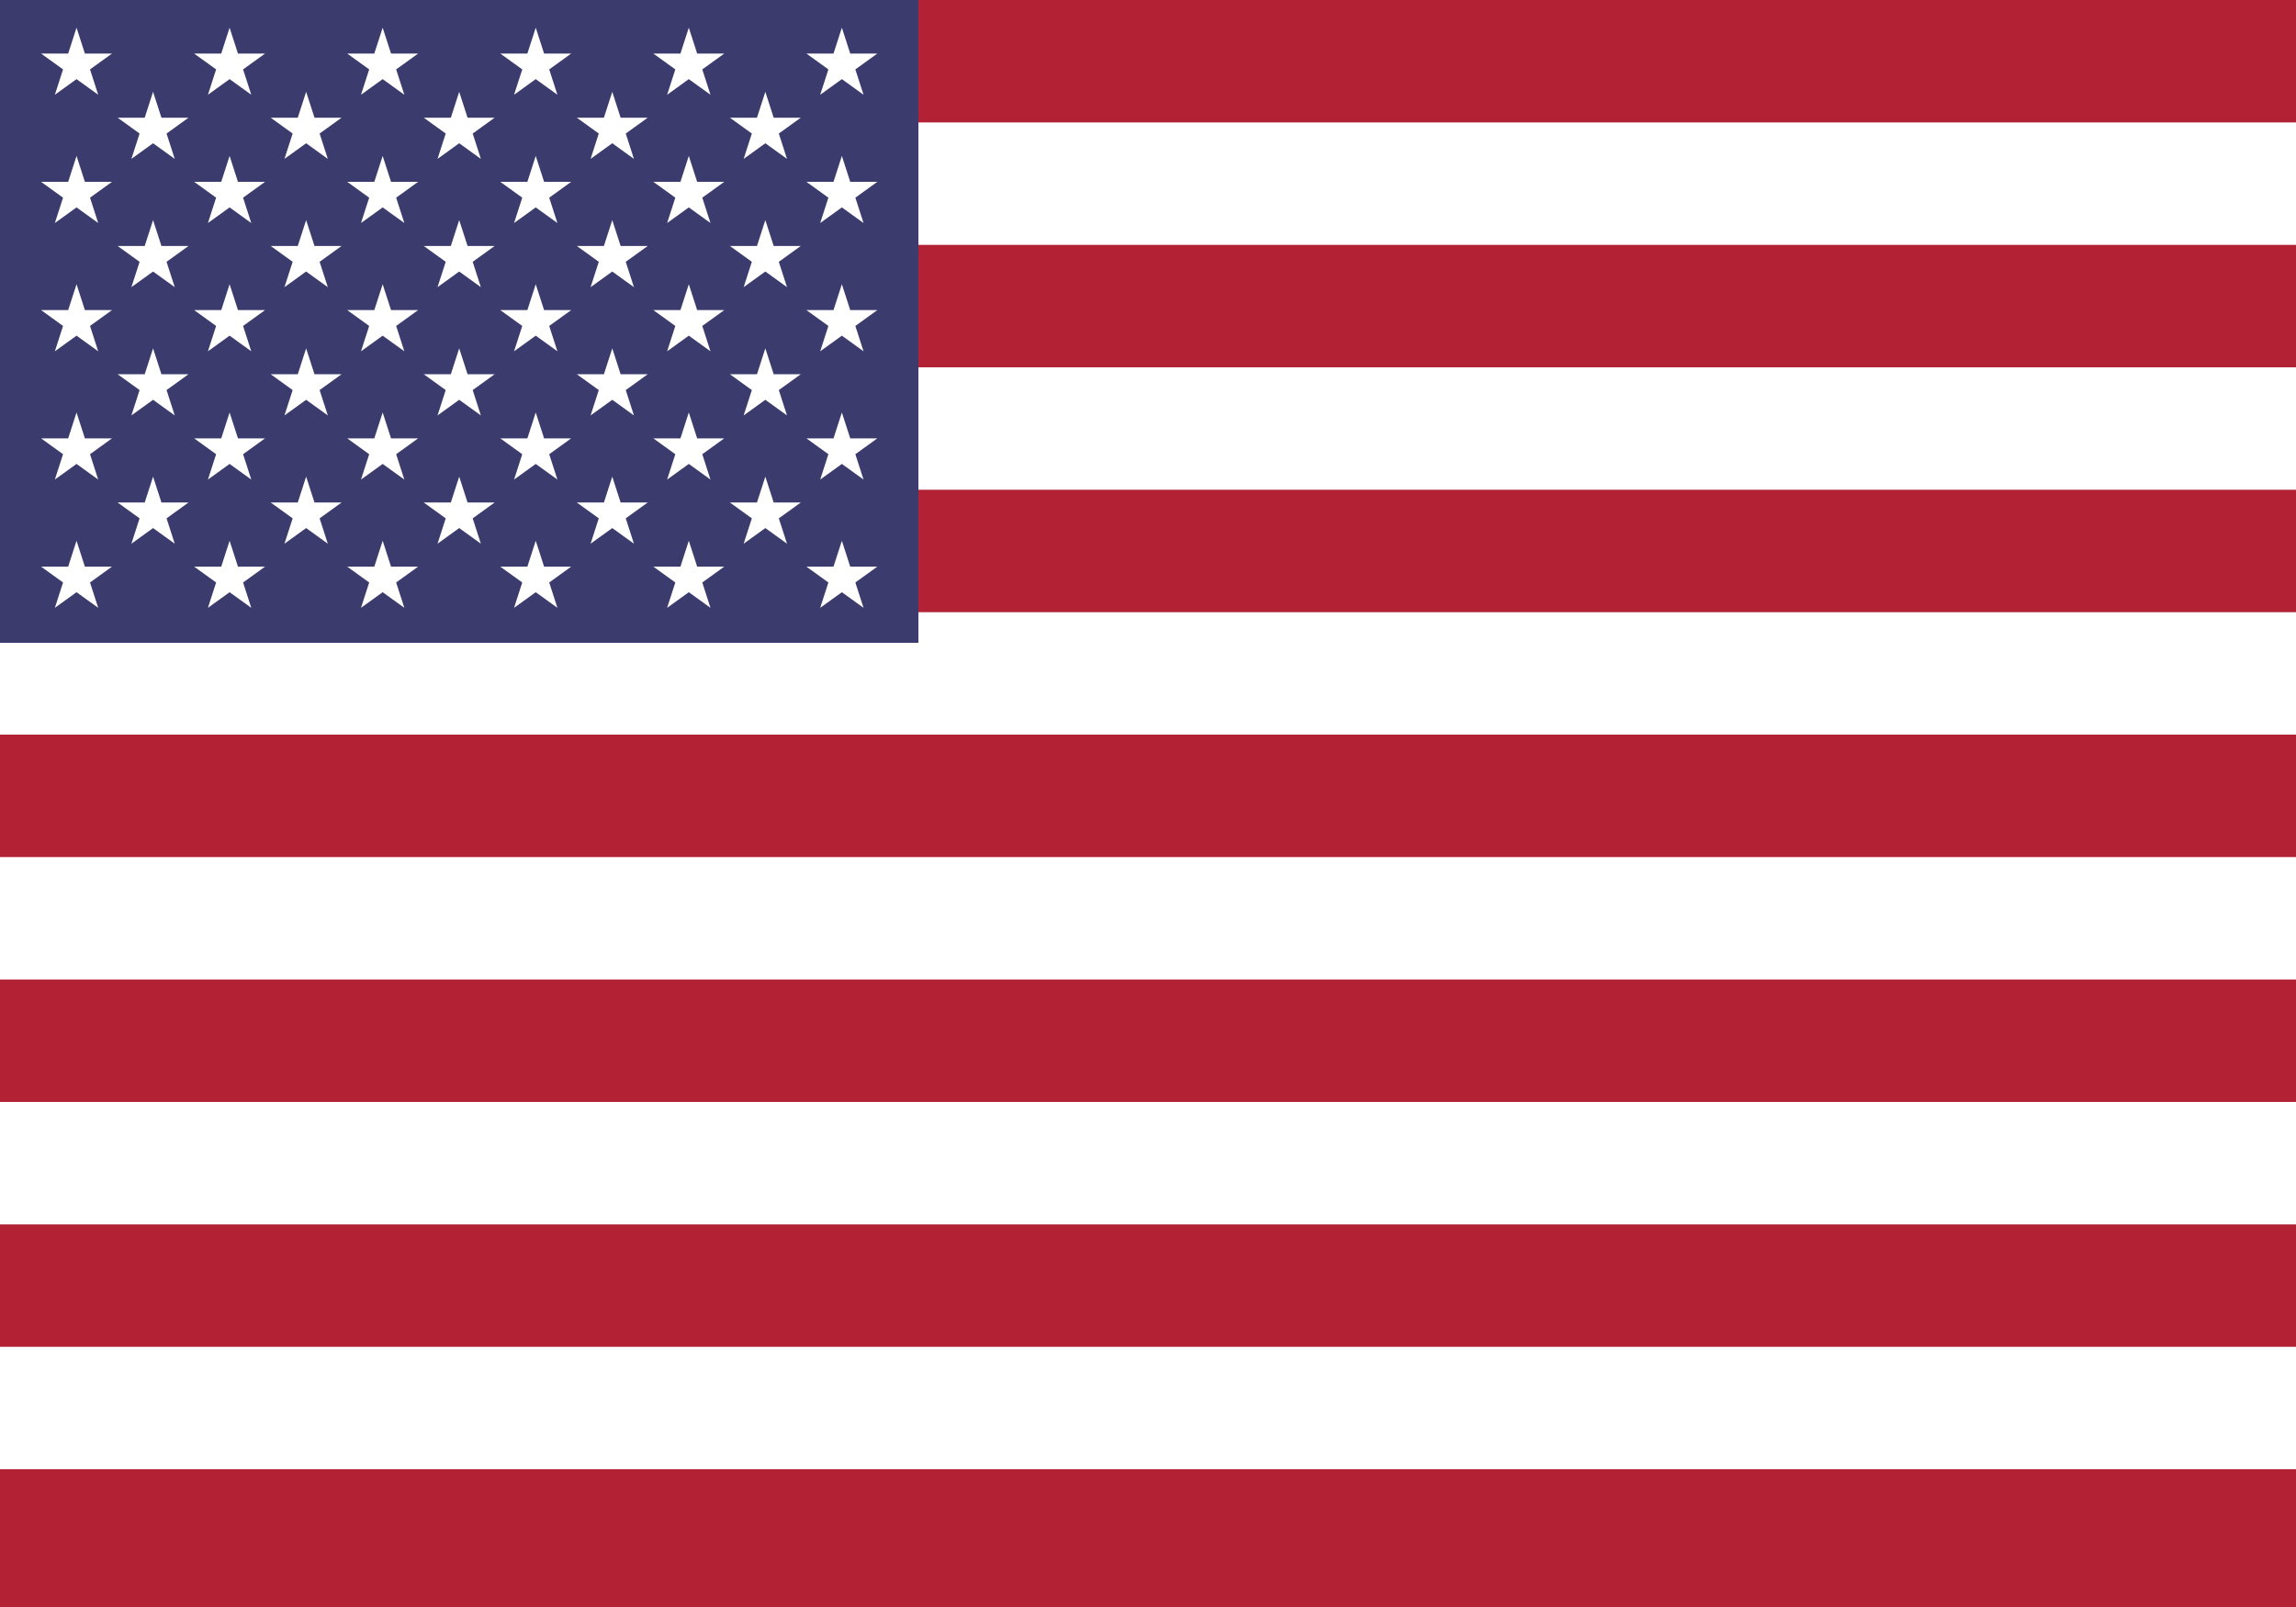 <svg xmlns="http://www.w3.org/2000/svg" xmlns:xlink="http://www.w3.org/1999/xlink" width="6300"
    height="4410" viewBox="0 0 6300 4410">
    <rect width="6300" height="4410" fill="#b22234" />
    <path d="M0,504H6300m0,672H0m0,672H6300m0,672H0m0,672H6300m0,672H0" stroke="#fff"
        stroke-width="336" />
    <rect width="2520" height="1764" fill="#3c3b6e" />
    <g fill="#fff">
        <g id="s18">
            <g id="s9">
                <g id="s5">
                    <g id="s4">
                        <path id="s"
                            d="M210,76 269.457,260.014 112.729,146.986H307.271L150.543,260.014z" />
                        <use xlink:href="#s" y="352" />
                        <use xlink:href="#s" y="704" />
                        <use xlink:href="#s" y="1056" />
                    </g>
                    <use xlink:href="#s" y="1408" />
                </g>
                <use xlink:href="#s4" x="210" y="176" />
            </g>
            <use xlink:href="#s9" x="420" />
        </g>
        <use xlink:href="#s18" x="840" />
        <use xlink:href="#s9" x="1680" />
        <use xlink:href="#s5" x="2100" />
    </g>
</svg>